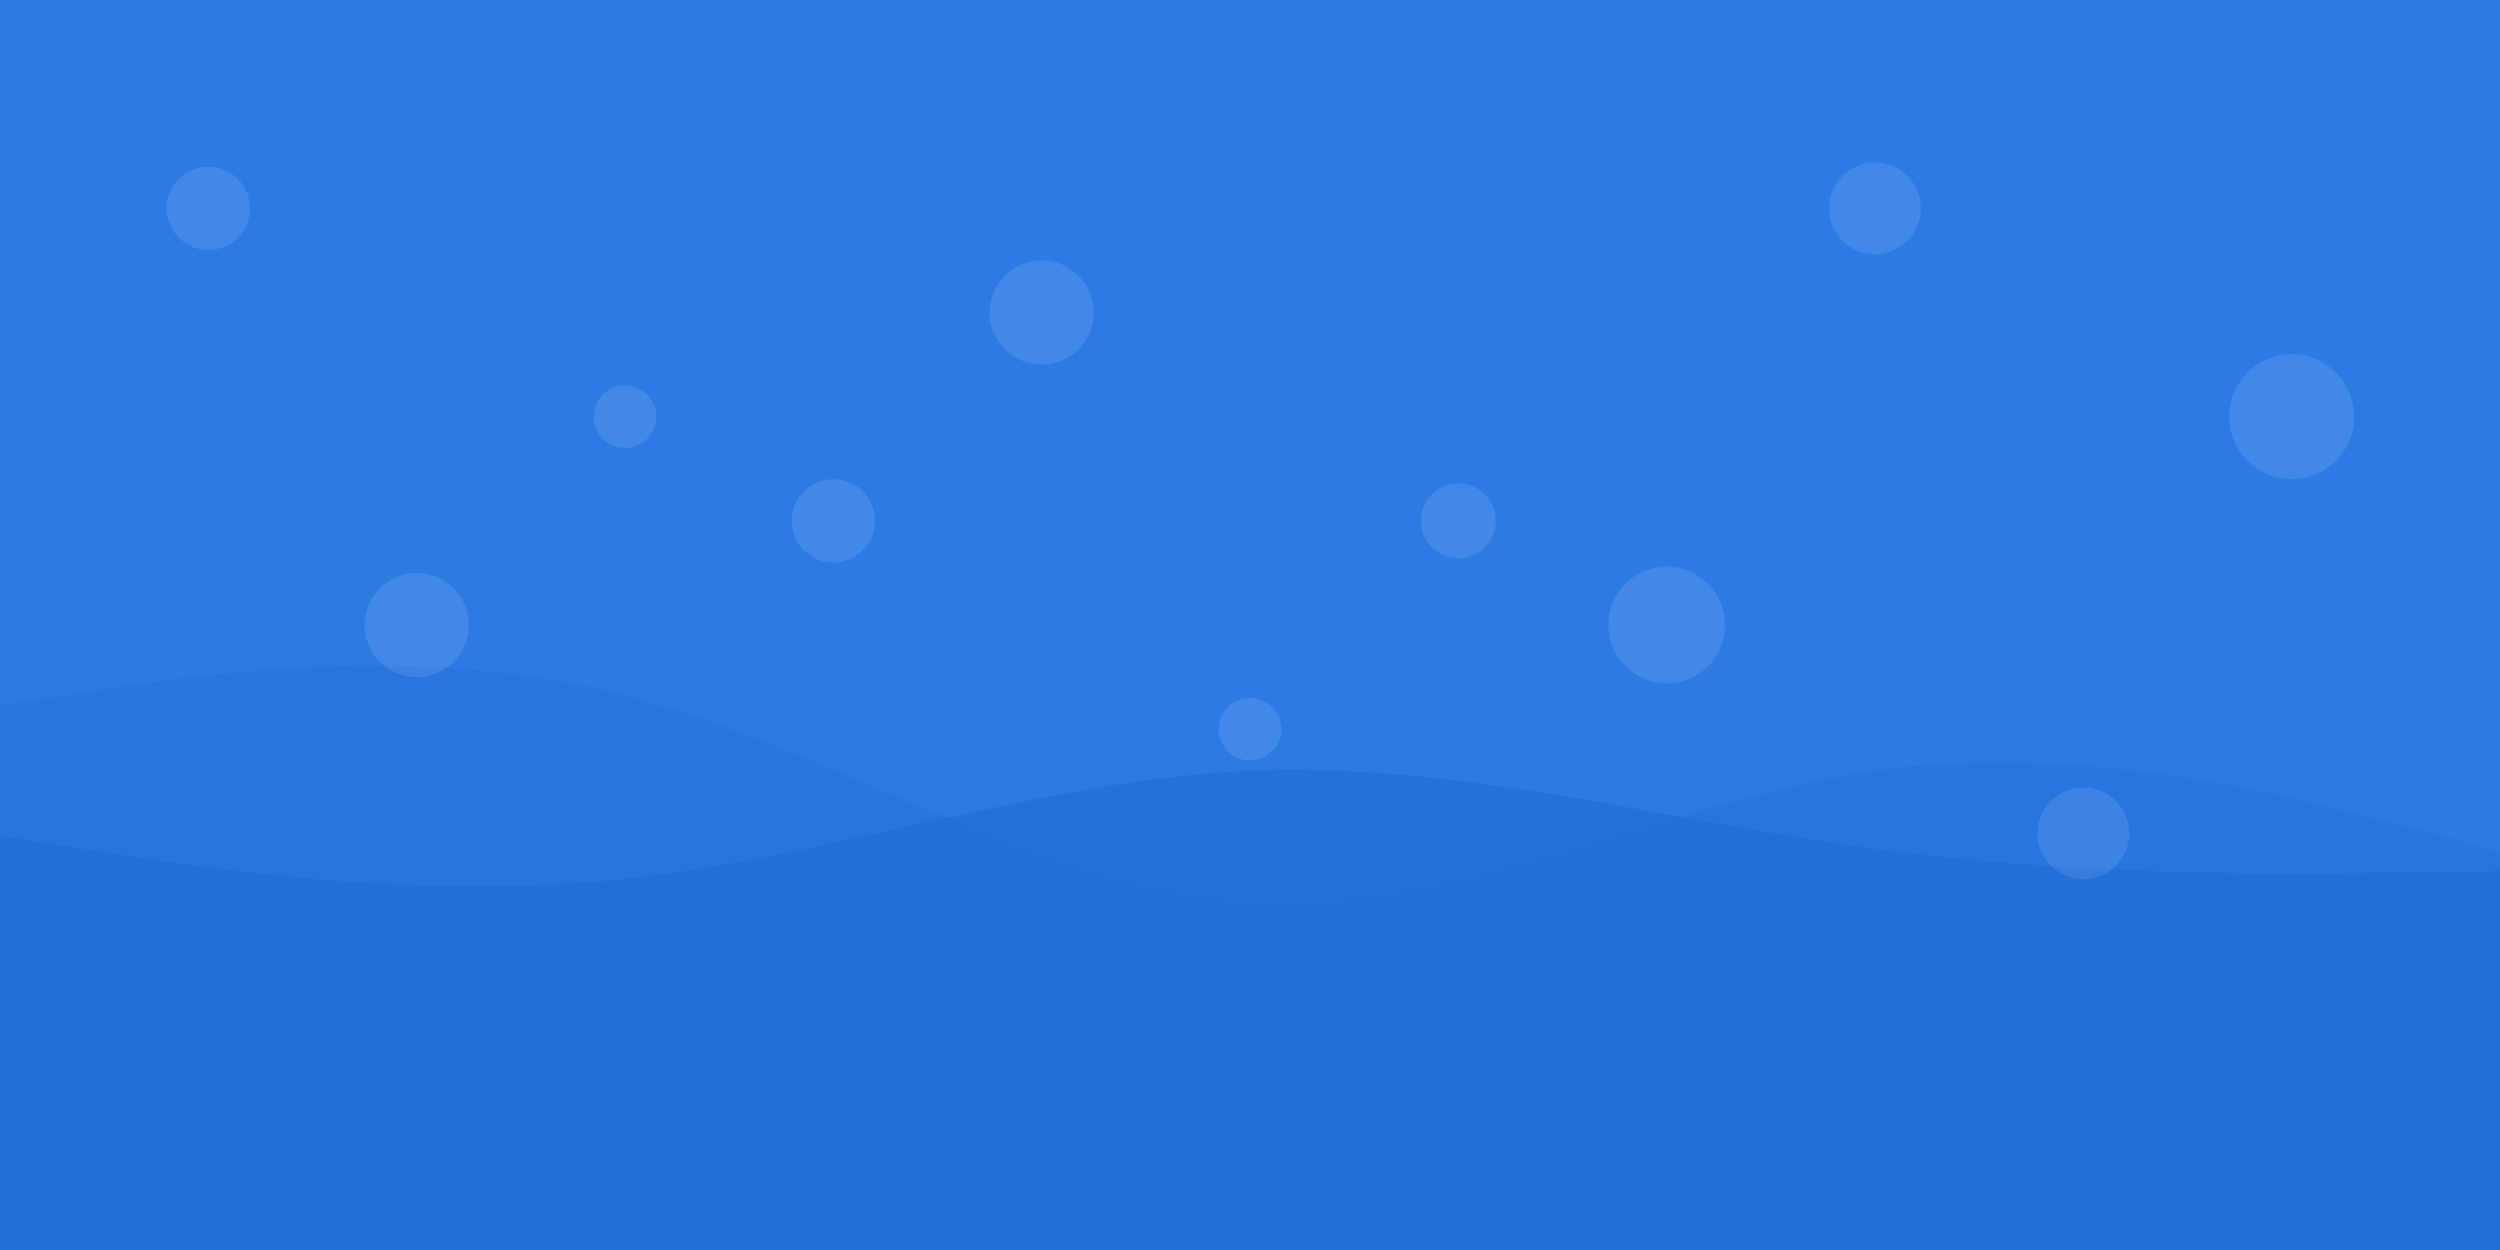 <?xml version="1.0" encoding="UTF-8" standalone="no"?>
<svg xmlns="http://www.w3.org/2000/svg" width="1200" height="600" viewBox="0 0 1200 600" fill="none">
  <rect width="1200" height="600" fill="#2C7BE5"/>
  <path fill-rule="evenodd" clip-rule="evenodd" d="M0 338.644L50 330.99C100 323.336 200 308.028 300 333.763C400 359.499 500 426.278 600 432.422C700 438.566 800 384.077 900 369.927C1000 355.776 1100 382.237 1150 395.468L1200 408.698V600H1150C1100 600 1000 600 900 600C800 600 700 600 600 600C500 600 400 600 300 600C200 600 100 600 50 600H0V338.644Z" fill="#2372DC" fill-opacity="0.5"/>
  <path fill-rule="evenodd" clip-rule="evenodd" d="M0 401.219L50 409.044C100 416.868 200 432.517 300 421.854C400 411.191 500 374.216 600 369.927C700 365.637 800 394.032 900 407.506C1000 420.979 1100 419.532 1150 418.808L1200 418.085V600H1150C1100 600 1000 600 900 600C800 600 700 600 600 600C500 600 400 600 300 600C200 600 100 600 50 600H0V401.219Z" fill="#1E68D2" fill-opacity="0.5"/>
  <!-- Circles pattern -->
  <circle cx="100" cy="100" r="20" fill="white" fill-opacity="0.1"/>
  <circle cx="300" cy="200" r="15" fill="white" fill-opacity="0.1"/>
  <circle cx="500" cy="150" r="25" fill="white" fill-opacity="0.1"/>
  <circle cx="700" cy="250" r="18" fill="white" fill-opacity="0.1"/>
  <circle cx="900" cy="100" r="22" fill="white" fill-opacity="0.1"/>
  <circle cx="1100" cy="200" r="30" fill="white" fill-opacity="0.1"/>
  <circle cx="200" cy="300" r="25" fill="white" fill-opacity="0.1"/>
  <circle cx="400" cy="250" r="20" fill="white" fill-opacity="0.1"/>
  <circle cx="600" cy="350" r="15" fill="white" fill-opacity="0.1"/>
  <circle cx="800" cy="300" r="28" fill="white" fill-opacity="0.1"/>
  <circle cx="1000" cy="400" r="22" fill="white" fill-opacity="0.1"/>
</svg>